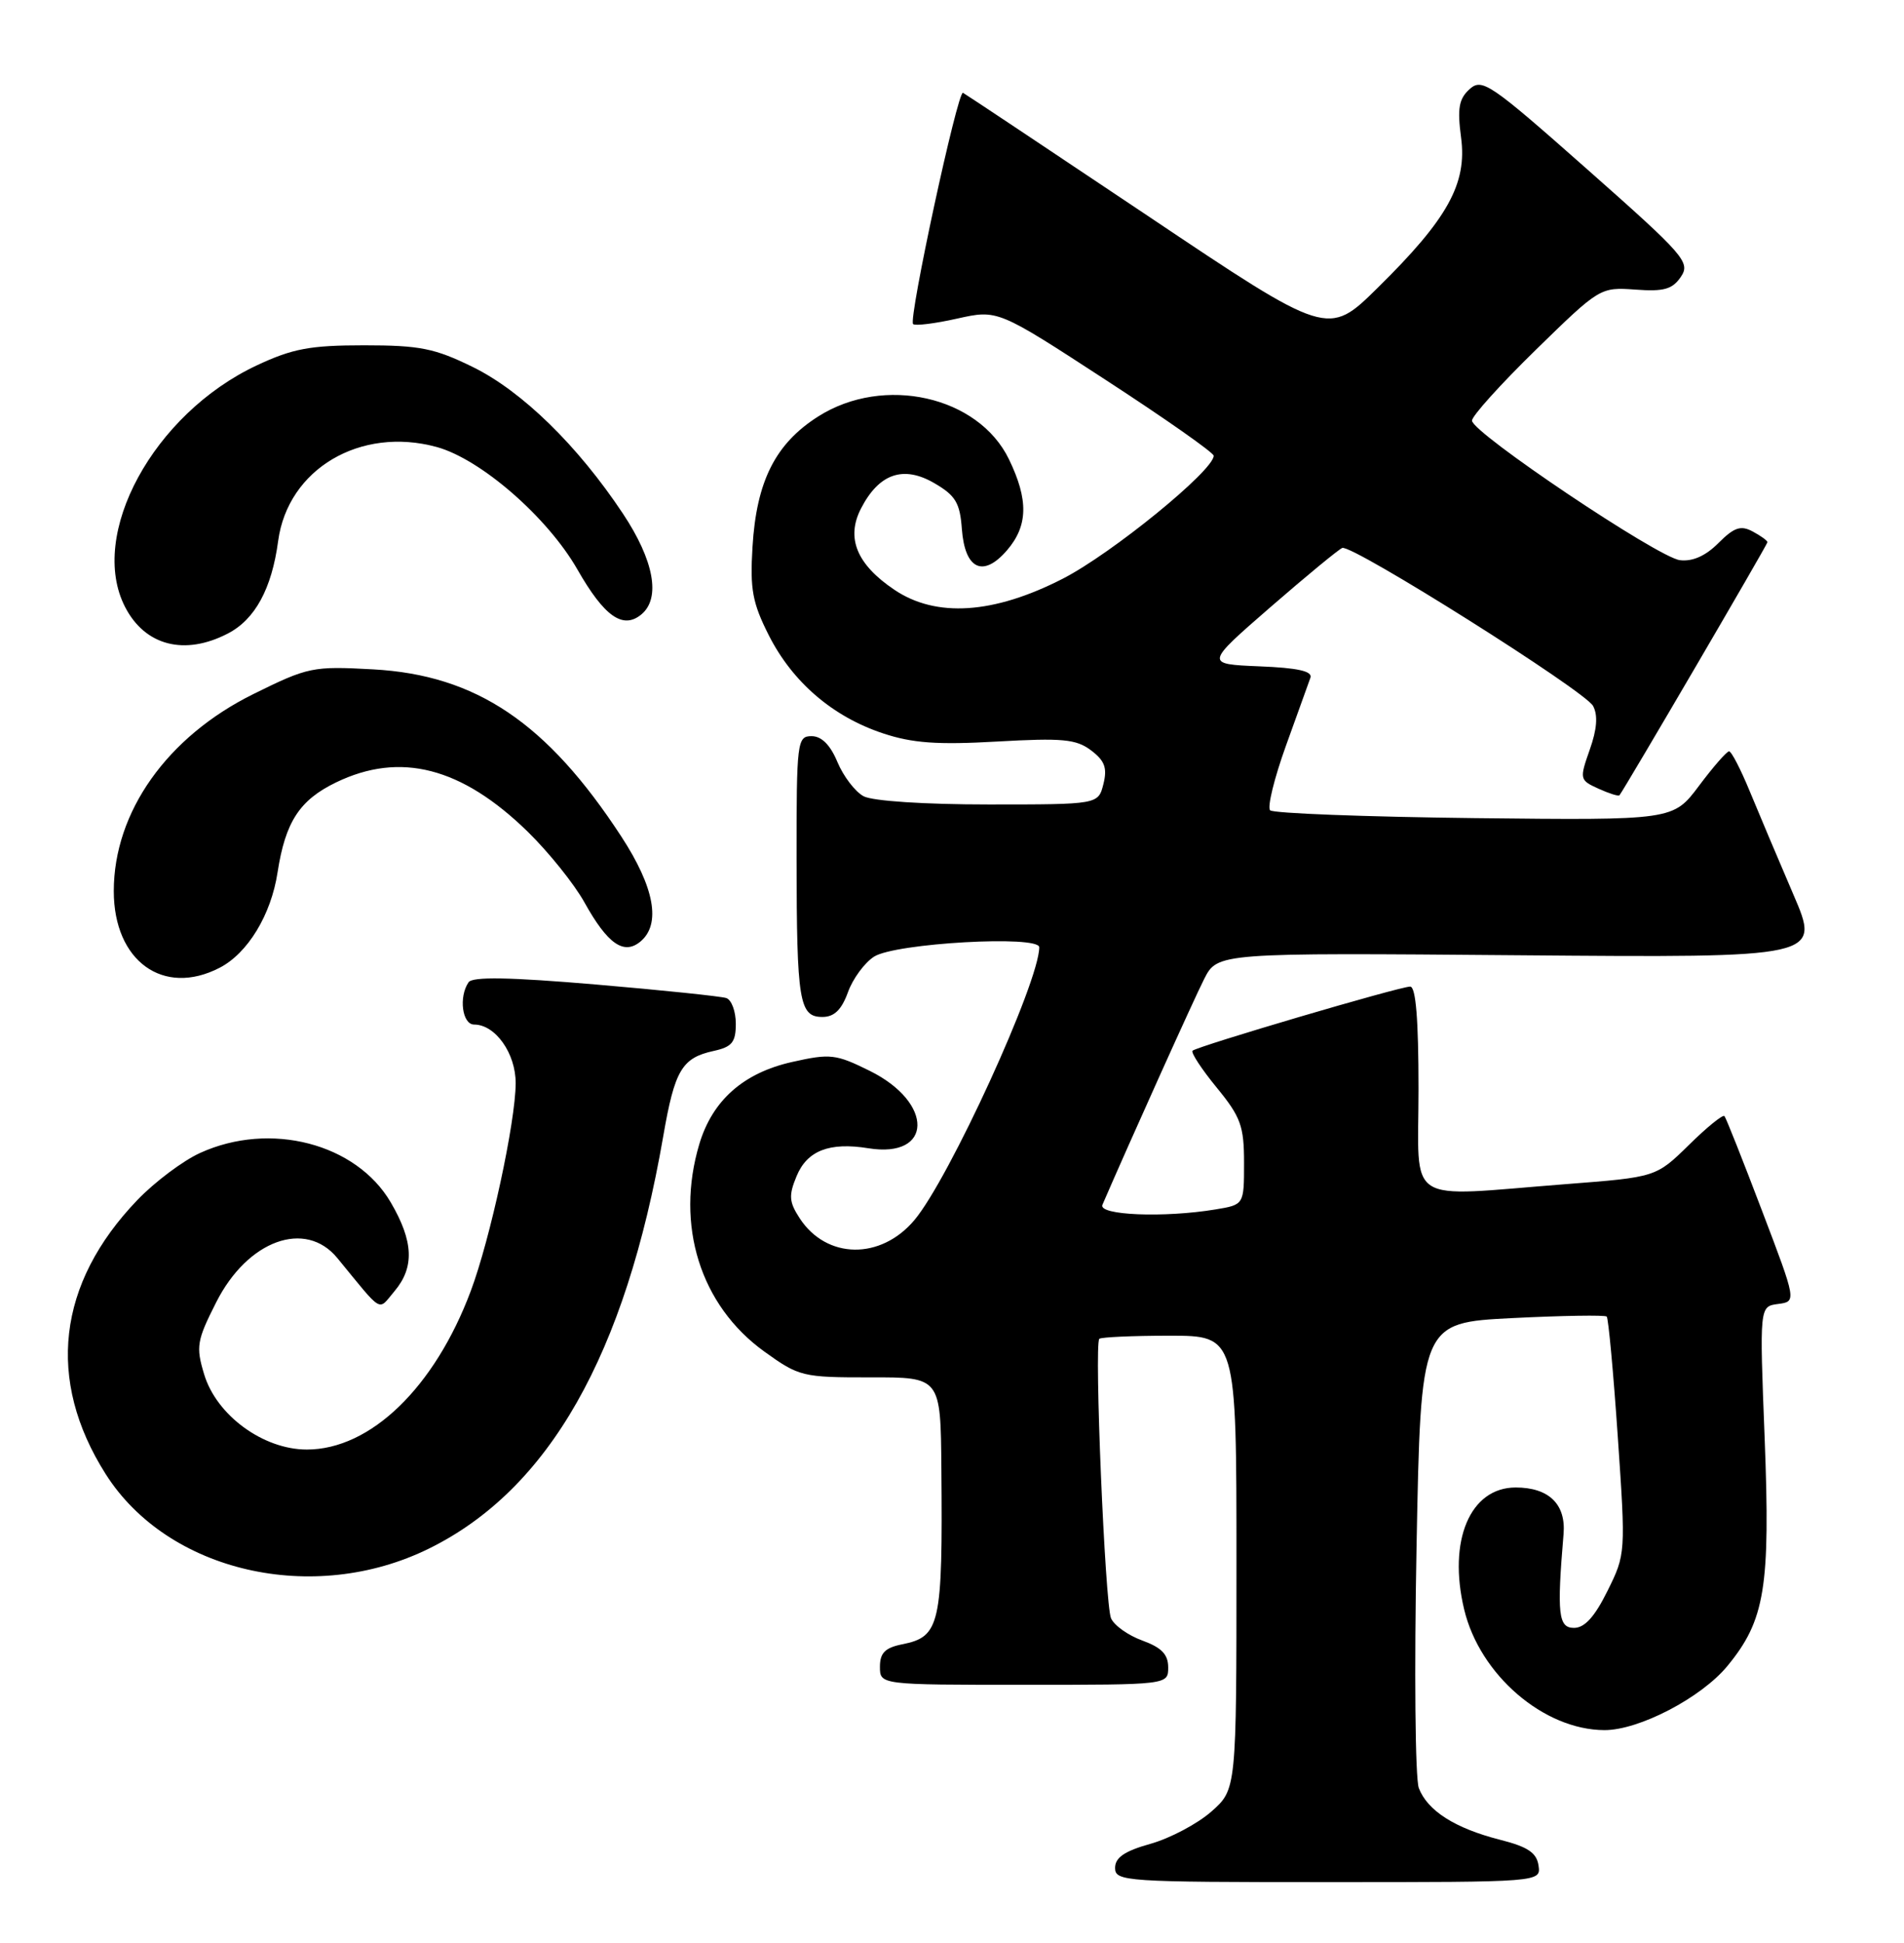 <?xml version="1.0" encoding="UTF-8" standalone="no"?>
<!DOCTYPE svg PUBLIC "-//W3C//DTD SVG 1.1//EN" "http://www.w3.org/Graphics/SVG/1.1/DTD/svg11.dtd" >
<svg xmlns="http://www.w3.org/2000/svg" xmlns:xlink="http://www.w3.org/1999/xlink" version="1.1" viewBox="0 0 251 256">
 <g >
 <path fill="currentColor"
d=" M 202.82 245.81 C 202.57 244.12 201.40 243.34 197.72 242.41 C 191.80 240.90 188.18 238.59 187.04 235.61 C 186.56 234.35 186.43 220.04 186.74 203.81 C 187.30 174.29 187.30 174.29 199.36 173.68 C 205.99 173.35 211.59 173.26 211.81 173.48 C 212.03 173.70 212.69 180.83 213.27 189.32 C 214.32 204.65 214.31 204.80 211.91 209.63 C 210.23 213.03 208.90 214.50 207.50 214.50 C 205.43 214.50 205.23 212.68 206.12 202.13 C 206.45 198.20 204.18 196.00 199.81 196.00 C 193.80 196.00 190.84 203.00 193.02 212.08 C 195.08 220.69 203.51 227.94 211.50 227.97 C 216.05 227.99 224.27 223.71 227.72 219.52 C 232.68 213.50 233.39 209.15 232.63 189.49 C 231.95 172.14 231.95 172.14 234.39 171.82 C 236.84 171.50 236.84 171.50 232.27 159.50 C 229.76 152.90 227.54 147.30 227.33 147.06 C 227.13 146.82 225.01 148.53 222.64 150.87 C 218.31 155.11 218.31 155.11 206.41 156.03 C 184.89 157.70 187.00 159.06 187.00 143.50 C 187.00 134.37 186.65 130.00 185.90 130.00 C 184.50 130.00 157.80 137.87 157.21 138.45 C 156.97 138.69 158.40 140.87 160.39 143.30 C 163.57 147.18 164.00 148.37 164.00 153.22 C 164.00 158.74 164.00 158.74 160.25 159.36 C 153.42 160.49 144.73 160.13 145.33 158.75 C 148.87 150.56 157.36 131.72 158.73 129.02 C 160.50 125.54 160.50 125.54 200.25 125.87 C 240.01 126.20 240.01 126.20 236.41 117.85 C 234.44 113.26 231.85 107.14 230.66 104.25 C 229.47 101.36 228.25 99.00 227.94 99.00 C 227.63 99.00 225.84 101.05 223.97 103.55 C 220.56 108.09 220.56 108.09 194.36 107.80 C 179.95 107.63 167.84 107.17 167.44 106.77 C 167.04 106.37 167.98 102.55 169.52 98.27 C 171.06 94.00 172.51 89.96 172.75 89.30 C 173.05 88.44 171.07 88.00 166.01 87.80 C 158.85 87.50 158.85 87.50 167.48 80.00 C 172.23 75.88 176.49 72.37 176.95 72.20 C 178.29 71.73 208.94 91.03 210.01 93.02 C 210.67 94.25 210.53 96.08 209.57 98.79 C 208.21 102.66 208.23 102.79 210.72 103.92 C 212.11 104.55 213.36 104.95 213.49 104.79 C 214.18 103.92 233.00 71.75 233.00 71.44 C 233.00 71.24 232.12 70.60 231.05 70.03 C 229.48 69.19 228.61 69.48 226.53 71.56 C 224.84 73.26 223.11 74.02 221.45 73.81 C 218.56 73.45 194.11 57.05 194.05 55.43 C 194.02 54.84 197.81 50.64 202.47 46.09 C 210.87 37.89 210.96 37.83 215.58 38.16 C 219.36 38.44 220.47 38.12 221.59 36.47 C 222.87 34.56 222.08 33.66 209.23 22.30 C 196.44 10.99 195.38 10.27 193.74 11.74 C 192.32 13.02 192.10 14.27 192.61 18.12 C 193.42 24.21 190.85 28.84 181.61 37.93 C 175.07 44.37 175.07 44.37 151.29 28.43 C 138.20 19.67 127.25 12.38 126.95 12.23 C 126.25 11.89 119.73 42.06 120.37 42.70 C 120.63 42.96 123.25 42.64 126.18 41.98 C 131.52 40.79 131.52 40.79 145.76 50.06 C 153.59 55.15 160.00 59.65 160.00 60.05 C 160.00 62.00 146.57 72.94 140.11 76.25 C 131.00 80.92 123.40 81.42 117.90 77.71 C 112.93 74.37 111.50 70.87 113.51 66.99 C 115.88 62.39 119.10 61.29 123.18 63.67 C 125.97 65.29 126.55 66.26 126.80 69.71 C 127.20 75.03 129.60 76.16 132.75 72.51 C 135.53 69.28 135.60 65.87 133.01 60.52 C 128.98 52.19 116.51 49.39 107.87 54.87 C 102.22 58.45 99.72 63.40 99.20 72.08 C 98.86 77.65 99.19 79.44 101.36 83.73 C 104.49 89.89 109.77 94.43 116.40 96.63 C 120.27 97.92 123.57 98.16 131.45 97.71 C 140.05 97.22 141.87 97.39 143.83 98.87 C 145.64 100.24 145.99 101.19 145.46 103.31 C 144.78 106.00 144.78 106.00 130.33 106.00 C 121.88 106.00 115.03 105.55 113.85 104.92 C 112.74 104.33 111.19 102.30 110.40 100.42 C 109.46 98.15 108.30 97.00 106.99 97.00 C 105.09 97.00 105.00 97.70 105.01 113.25 C 105.03 131.98 105.36 134.00 108.42 134.00 C 109.97 134.00 110.94 133.06 111.78 130.75 C 112.42 128.96 113.98 126.85 115.23 126.05 C 118.02 124.27 137.00 123.20 137.00 124.82 C 137.00 129.39 125.13 155.32 120.54 160.77 C 116.10 166.04 108.97 165.94 105.43 160.54 C 104.02 158.38 103.95 157.53 105.01 154.98 C 106.40 151.61 109.34 150.47 114.47 151.30 C 122.99 152.68 123.14 145.30 114.67 141.11 C 110.19 138.89 109.46 138.80 104.43 139.93 C 98.01 141.37 93.92 144.98 92.19 150.75 C 89.00 161.42 92.31 172.01 100.76 178.09 C 105.34 181.39 105.81 181.50 114.75 181.49 C 124.00 181.47 124.00 181.47 124.10 193.49 C 124.28 214.11 123.93 215.66 118.95 216.66 C 116.68 217.11 116.00 217.80 116.00 219.62 C 116.00 222.00 116.00 222.00 135.00 222.00 C 154.00 222.00 154.00 222.00 154.00 219.70 C 154.00 217.99 153.12 217.09 150.60 216.17 C 148.72 215.49 146.86 214.17 146.46 213.22 C 145.67 211.36 144.23 177.10 144.92 176.41 C 145.15 176.19 149.31 176.00 154.17 176.00 C 163.00 176.00 163.00 176.00 163.00 205.90 C 163.00 235.79 163.00 235.79 159.67 238.72 C 157.83 240.33 154.23 242.23 151.67 242.95 C 148.24 243.91 147.00 244.76 147.00 246.13 C 147.00 247.91 148.32 248.00 175.07 248.00 C 203.14 248.00 203.14 248.00 202.82 245.81 Z  M 56.55 204.05 C 72.36 196.27 82.43 178.56 87.43 149.74 C 88.94 141.00 89.89 139.40 94.07 138.48 C 96.50 137.95 97.00 137.34 97.00 134.89 C 97.00 133.27 96.44 131.75 95.75 131.51 C 95.06 131.28 87.30 130.47 78.50 129.72 C 67.19 128.76 62.28 128.67 61.77 129.43 C 60.45 131.35 60.93 135.00 62.50 135.00 C 65.31 135.00 68.00 138.81 67.98 142.75 C 67.96 147.85 64.63 163.26 62.06 170.11 C 57.30 182.82 48.84 191.00 40.45 191.00 C 34.69 191.00 28.53 186.48 26.91 181.08 C 25.81 177.44 25.95 176.63 28.50 171.60 C 32.63 163.42 40.27 160.64 44.48 165.78 C 50.60 173.23 49.78 172.76 52.00 170.14 C 54.66 166.99 54.52 163.57 51.51 158.43 C 46.96 150.66 35.62 147.72 26.40 151.91 C 24.14 152.93 20.42 155.72 18.12 158.11 C 7.54 169.12 6.07 181.83 13.93 194.23 C 22.12 207.14 41.30 211.56 56.55 204.05 Z  M 28.95 127.52 C 32.66 125.61 35.74 120.54 36.59 114.95 C 37.62 108.30 39.48 105.43 44.29 103.10 C 52.76 99.00 60.86 101.09 69.58 109.60 C 72.34 112.30 75.70 116.48 77.05 118.91 C 80.09 124.38 82.23 125.88 84.42 124.07 C 87.17 121.78 86.29 116.93 81.89 110.20 C 72.11 95.23 62.78 88.95 49.20 88.20 C 41.22 87.76 40.62 87.89 33.41 91.45 C 22.03 97.07 15.00 106.99 15.00 117.42 C 15.00 126.63 21.53 131.36 28.95 127.52 Z  M 30.03 83.48 C 33.62 81.63 35.83 77.57 36.67 71.27 C 37.95 61.80 47.50 56.15 57.57 58.90 C 63.37 60.49 72.18 68.15 76.12 75.04 C 79.67 81.25 82.12 82.97 84.55 80.96 C 87.13 78.82 86.22 73.85 82.12 67.68 C 76.16 58.71 68.83 51.56 62.35 48.37 C 57.30 45.89 55.34 45.50 48.00 45.50 C 40.89 45.50 38.57 45.93 33.84 48.15 C 20.24 54.53 11.56 70.46 16.50 80.00 C 19.13 85.09 24.34 86.43 30.03 83.48 Z "/>
</g>
</svg>
